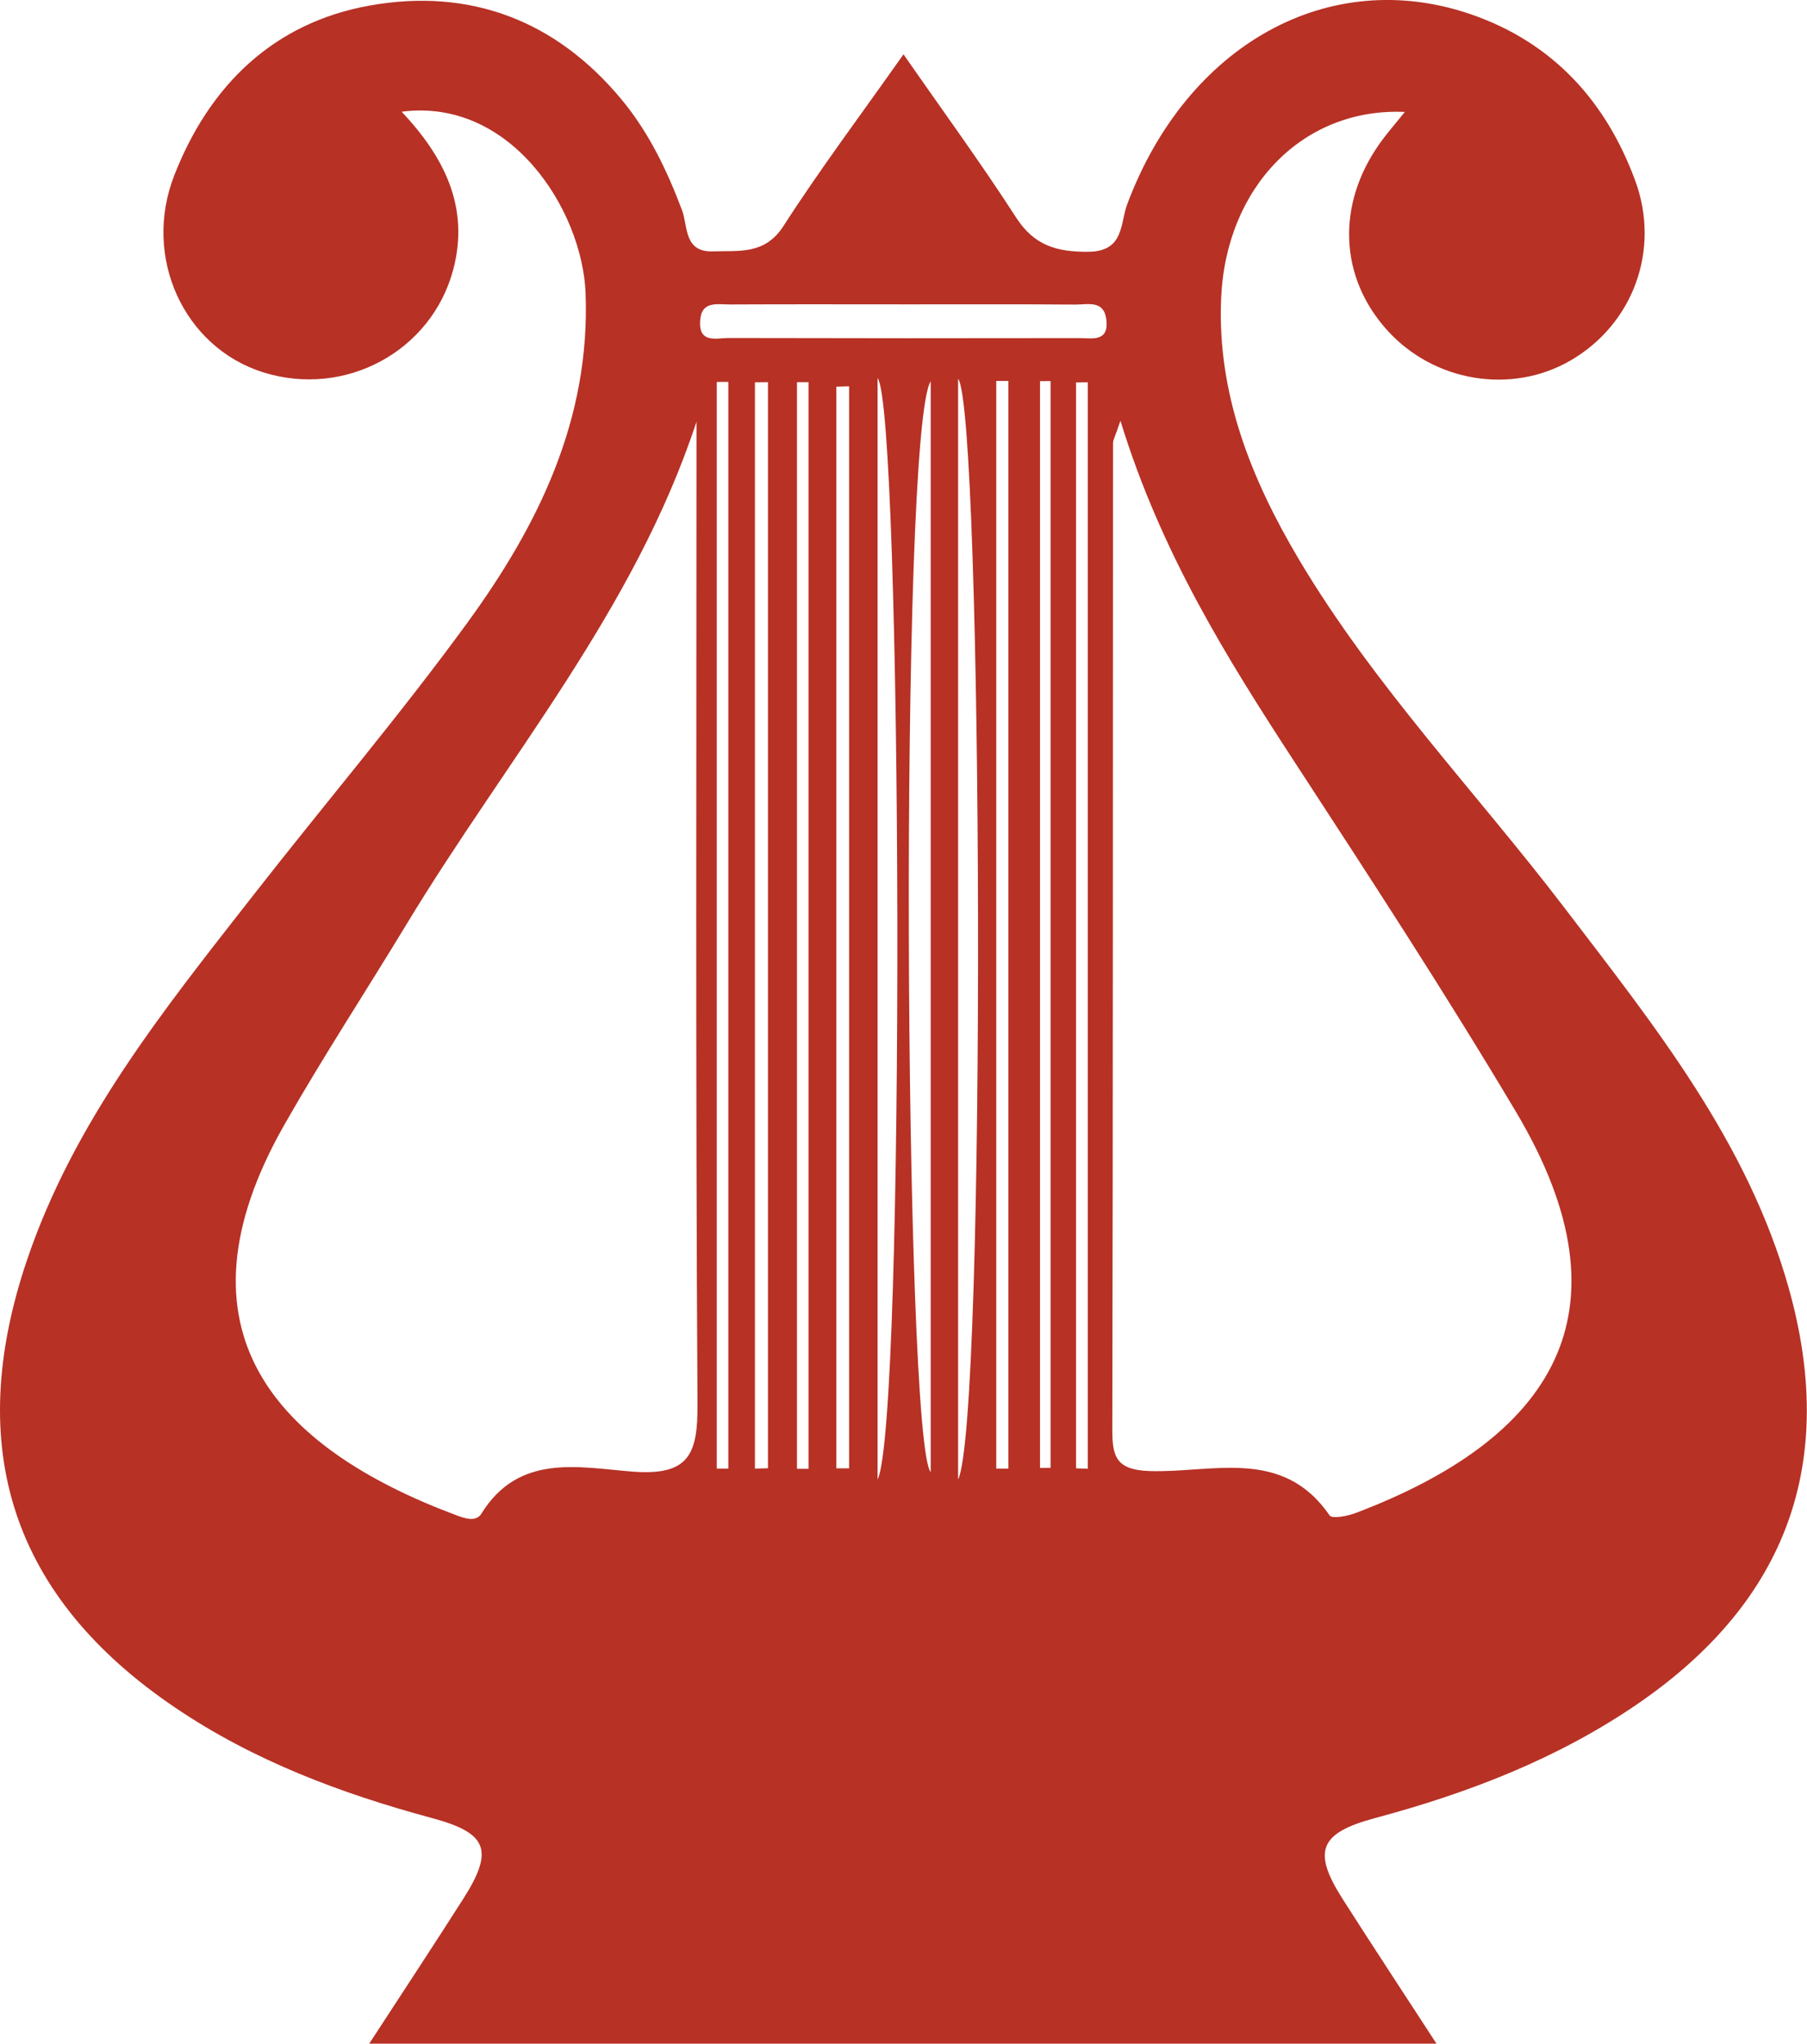 <?xml version="1.0" encoding="utf-8"?>
<!-- Generator: Adobe Illustrator 23.0.1, SVG Export Plug-In . SVG Version: 6.00 Build 0)  -->
<svg version="1.1" id="Layer_1" xmlns="http://www.w3.org/2000/svg" xmlns:xlink="http://www.w3.org/1999/xlink" x="0px" y="0px"
	 viewBox="0 0 180 203.59" style="enable-background:new 0 0 180 203.59;" xml:space="preserve">
<style type="text/css">
	.st0{fill:#F79432;}
	.st1{fill:#AE5E1F;}
	.st2{fill:#B73125;}
	.st3{fill:#54B248;}
	.st4{fill:#EBEBEC;}
	.st5{fill:none;}
	.st6{fill:#2B2E46;}
	.st7{fill:#9BCC53;}
	.st8{fill:#DEA362;}
	.st9{fill:#EDEDEE;}
	.st10{fill:#C4BB9F;}
	.st11{fill:#CDCFD0;}
	.st12{fill:#F79432;stroke:#AE5E1F;stroke-miterlimit:10;}
</style>
<g>
	<path class="st2" d="M40.01,11.13c4.23,4.49,6.77,9.48,5.15,15.68C43.01,35,34.37,39.65,26.22,37.09
		c-7.87-2.47-12.06-11.43-8.86-19.62c3.5-8.97,9.9-15.21,19.48-16.92c9.94-1.77,18.52,1.45,25.08,9.37
		c2.72,3.28,4.52,7.05,6.02,11.02c0.59,1.56,0.16,4.2,3.07,4.1c2.61-0.09,5.18,0.37,7.05-2.55C81.68,16.86,85.71,11.5,90,5.41
		c3.93,5.66,7.73,10.85,11.21,16.25c1.81,2.81,4.07,3.45,7.22,3.42c3.57-0.03,3.14-2.83,3.85-4.72
		c5.94-15.9,20.09-23.81,34.26-18.93c8.13,2.81,13.44,8.65,16.35,16.57c2.55,6.94-0.26,14.31-6.41,17.89
		c-5.91,3.45-13.66,2.17-18.33-3.03c-4.72-5.26-5.03-12.42-0.76-18.5c0.75-1.07,1.62-2.05,2.55-3.21
		c-10.12-0.45-17.82,7.46-18.3,18.56c-0.41,9.55,3.01,18.03,7.75,26.02c7.48,12.59,17.64,23.16,26.47,34.73
		c8.95,11.73,18.2,23.24,22.31,37.82c4.89,17.35-0.11,31.22-15.05,41.46c-7.98,5.47-16.86,8.88-26.15,11.37
		c-5.51,1.48-6.27,3.27-3.26,8.01c2.95,4.63,5.97,9.21,9.38,14.46c-35.66,0-70.44,0-106.31,0c3.28-5.04,6.36-9.71,9.37-14.43
		c3.09-4.85,2.4-6.55-3.08-8.03c-9.08-2.45-17.82-5.72-25.66-11.04C1.22,159.11-3.64,144.28,2.67,125.58
		c4.69-13.91,13.73-25.1,22.57-36.41c7.08-9.07,14.55-17.85,21.32-27.14c7.07-9.71,12.26-20.26,11.77-32.85
		C58,20.91,50.86,9.71,40.01,11.13z M69.38,42.01c-6.17,18.76-18.91,33.58-28.84,49.99c-4.06,6.71-8.37,13.28-12.24,20.09
		c-11.63,20.49-0.71,32.14,16.99,38.79c0.89,0.34,2.1,0.81,2.66-0.09c3.74-6.07,9.8-4.6,15.08-4.19c5.66,0.43,6.48-1.79,6.45-6.76
		C69.28,107.22,69.38,74.61,69.38,42.01z M111.61,41.92c-0.52,1.54-0.73,1.88-0.74,2.21c-0.02,32.77,0,65.54-0.07,98.3
		c-0.01,2.71,0.42,3.99,3.69,4.11c6.2,0.22,13.27-2.42,17.95,4.42c0.25,0.36,1.81,0.07,2.63-0.25
		c19.36-7.35,27.94-19.78,15.96-39.92c-7.03-11.82-14.56-23.36-22.07-34.88C122.2,65.54,115.66,55.08,111.61,41.92z M75.2,146.3
		c0.43-0.01,0.87-0.03,1.3-0.04c0-36.06,0-72.13,0-108.19c-0.43,0-0.87,0.01-1.3,0.01C75.2,74.15,75.2,110.22,75.2,146.3z
		 M104.65,37.96c-0.35,0-0.7,0.01-1.05,0.01c0,36.09,0,72.17,0,108.26c0.35,0,0.7-0.01,1.05-0.01
		C104.65,110.14,104.65,74.05,104.65,37.96z M99.24,146.3c0.4,0,0.8,0,1.21,0c0-36.12,0-72.23,0-108.35c-0.4,0-0.8,0-1.21,0
		C99.24,74.06,99.24,110.18,99.24,146.3z M87.42,147.38c2.79-5.72,2.45-106.45,0-109.72C87.42,74.01,87.42,110.17,87.42,147.38z
		 M92.71,37.98c-3.15,4.95-2.66,105.45,0,108.67C92.71,110.19,92.71,74.09,92.71,37.98z M95.44,147.38
		c2.83-5.82,2.46-106.48,0-109.65C95.44,74.03,95.44,110.16,95.44,147.38z M71.4,146.3c0.38,0,0.77,0,1.15,0
		c0-36.09,0-72.17,0-108.26c-0.38,0-0.77,0.01-1.15,0.01C71.4,74.13,71.4,110.22,71.4,146.3z M79.39,146.32c0.38,0,0.77,0,1.15,0
		c0-36.08,0-72.17,0-108.25c-0.38,0-0.77,0-1.15,0C79.39,74.15,79.39,110.23,79.39,146.32z M84.58,38.48
		c-0.42,0.01-0.85,0.02-1.27,0.04c0,35.92,0,71.83,0,107.75c0.42,0,0.85,0,1.27,0C84.58,110.33,84.58,74.41,84.58,38.48z
		 M107.19,146.27c0.39,0.01,0.78,0.02,1.17,0.04c0-36.08,0-72.15,0-108.23c-0.39,0-0.78,0-1.17,0.01
		C107.19,74.15,107.19,110.21,107.19,146.27z M90.49,30.32c-5.92,0-11.85-0.02-17.77,0.01c-1.25,0.01-2.87-0.41-2.98,1.65
		c-0.13,2.26,1.63,1.69,2.82,1.69c11.66,0.03,23.32,0.03,34.98,0.01c1.24,0,2.91,0.41,2.67-1.8c-0.22-2.03-1.85-1.53-3.07-1.54
		C101.57,30.3,96.03,30.32,90.49,30.32z"/>
</g>
</svg>
